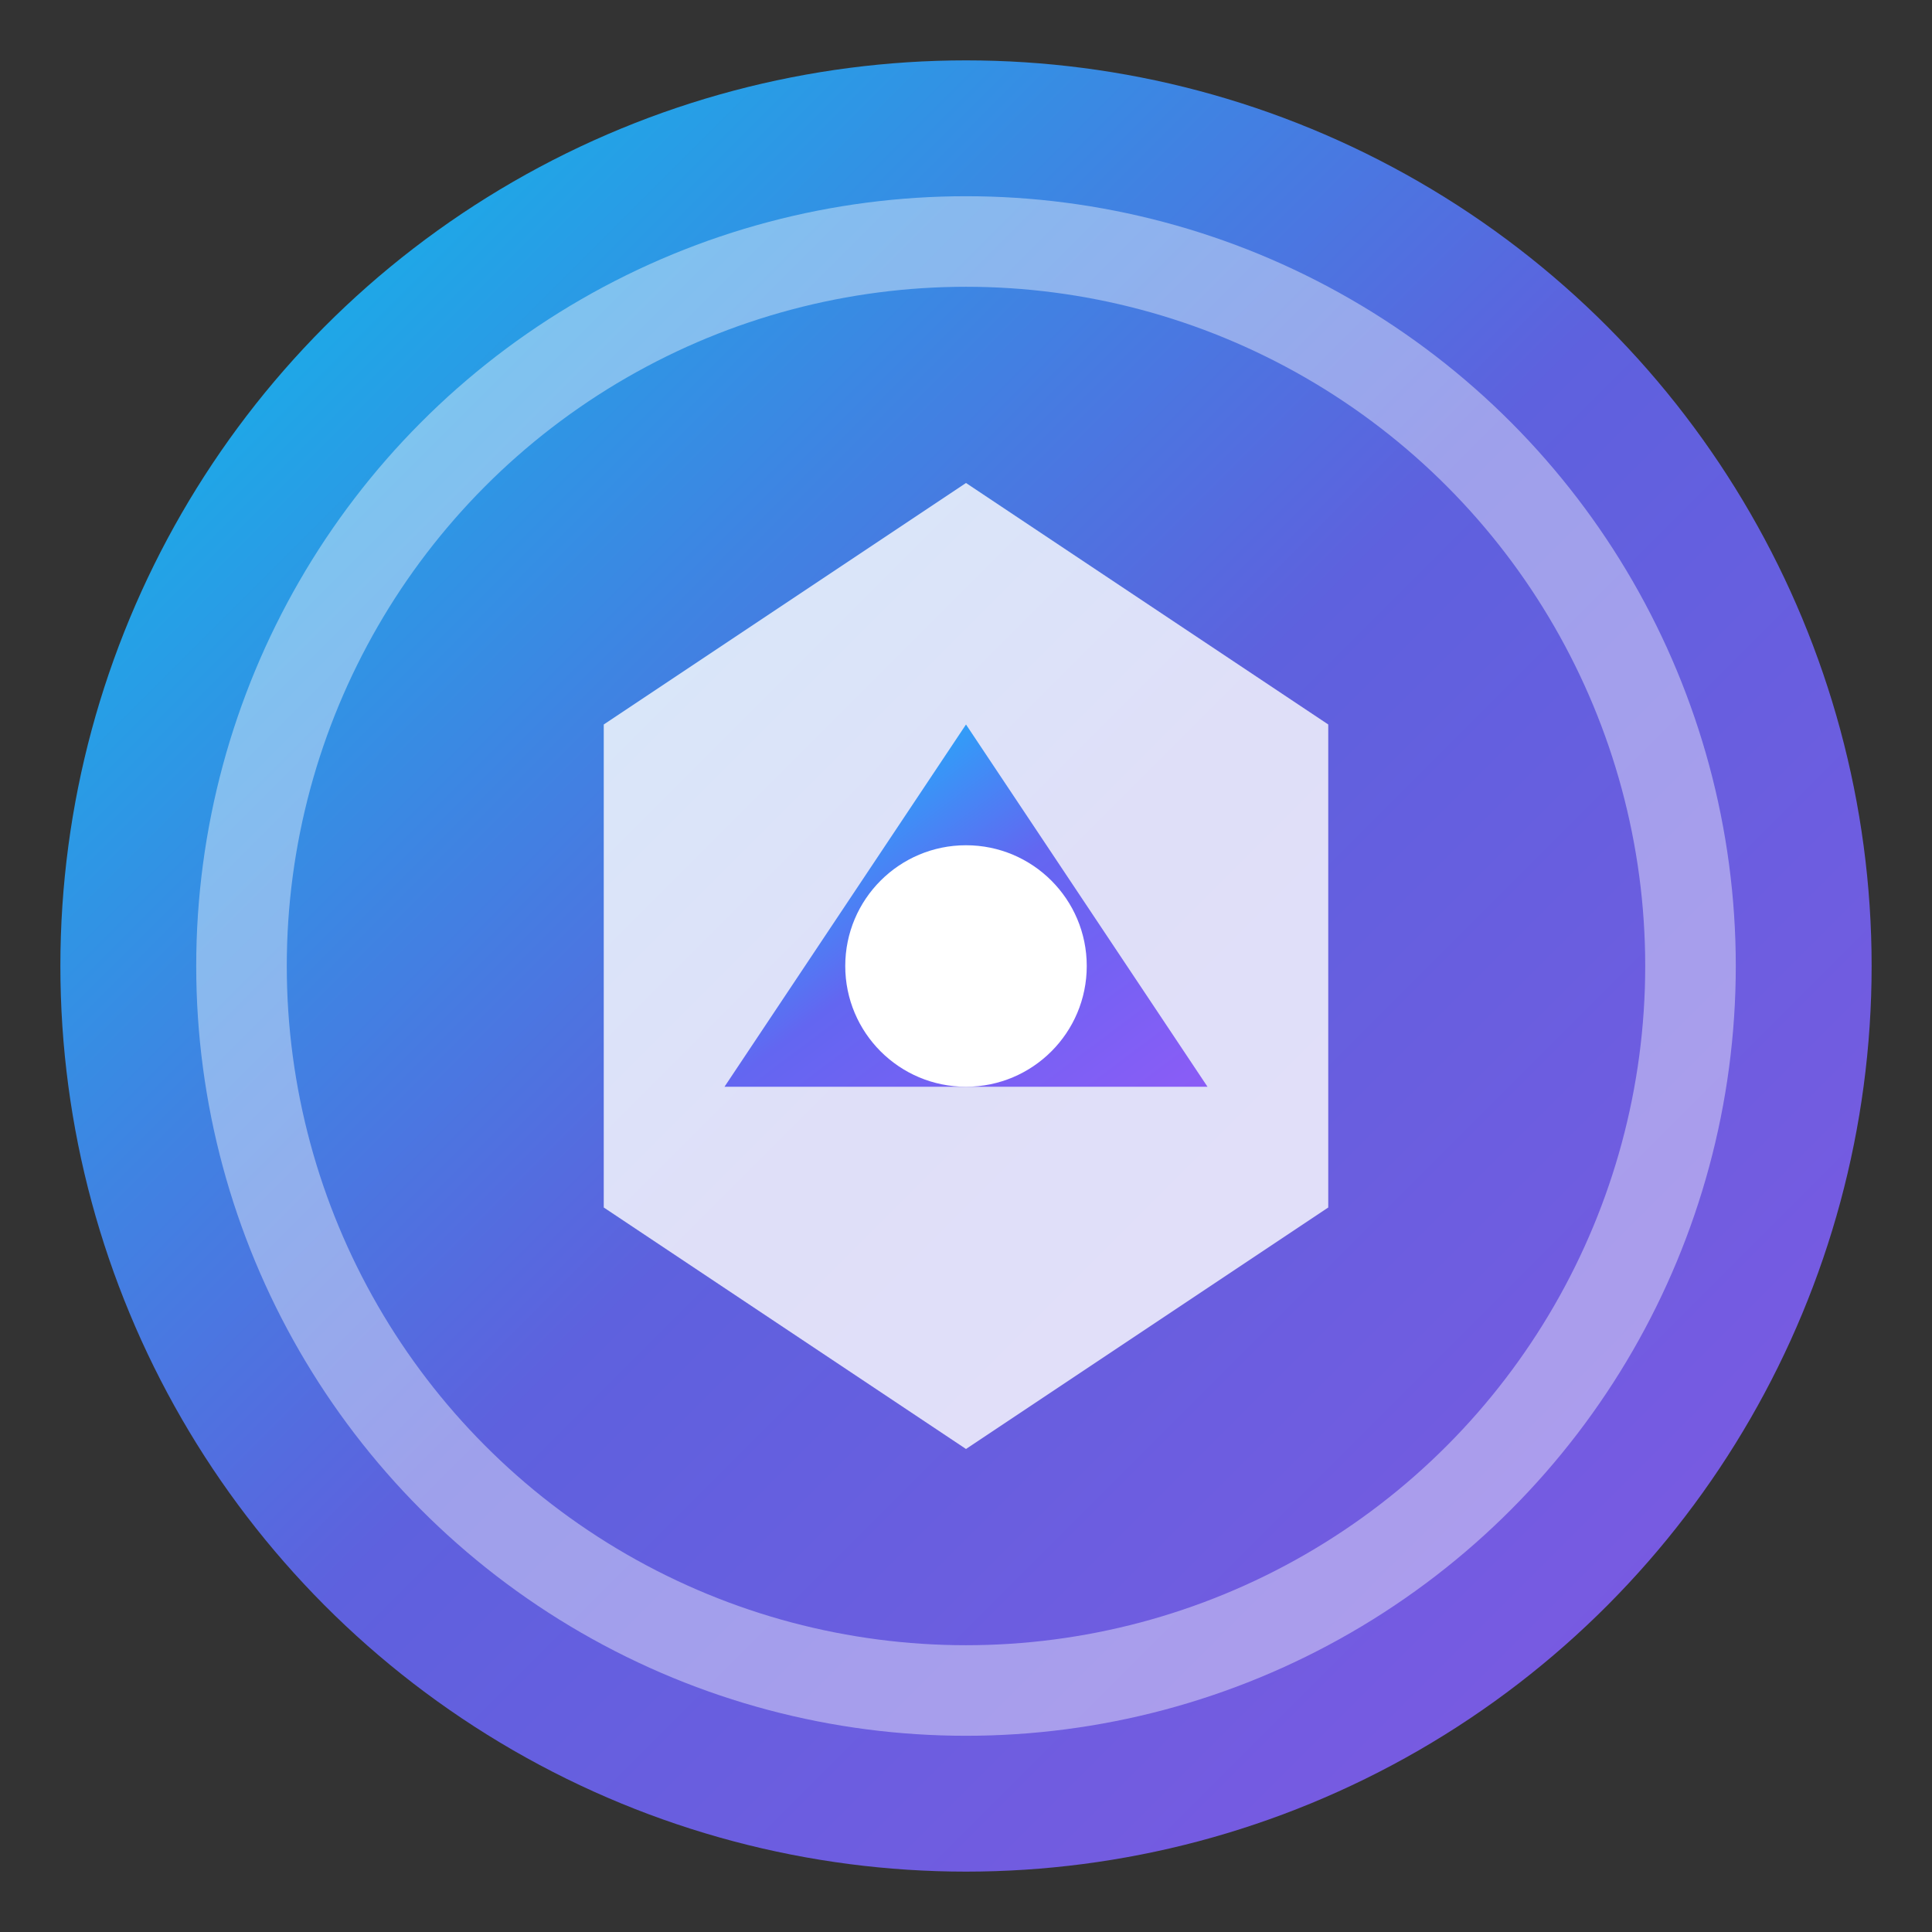 <svg width="32" height="32" viewBox="0 0 32 32" fill="none" xmlns="http://www.w3.org/2000/svg">
  <rect x="0" y="0" width="32" height="32" fill="#333333" stroke="none"/>
  <defs>
    <linearGradient id="faviconGradient" x1="0%" y1="0%" x2="100%" y2="100%">
      <stop offset="0%" style="stop-color:#00d4ff;stop-opacity:1" />
      <stop offset="50%" style="stop-color:#6366f1;stop-opacity:1" />
      <stop offset="100%" style="stop-color:#8b5cf6;stop-opacity:1" />
    </linearGradient>
  </defs>

  <!-- Background Circle -->
  <circle cx="16" cy="16" r="15" fill="url(#faviconGradient)" opacity="0.9"/>

  <!-- Outer Ring -->
  <circle cx="16" cy="16" r="12" fill="none" stroke="white" stroke-width="1.5" opacity="0.4">
    <animateTransform 
      attributeName="transform" 
      attributeType="XML" 
      type="rotate" 
      from="0 16 16" 
      to="360 16 16" 
      dur="8s" 
      repeatCount="indefinite"/>
  </circle>

  <!-- Inner Hexagon -->
  <polygon points="16,8 22,12 22,20 16,24 10,20 10,12" fill="white" opacity="0.8">
    <animateTransform 
      attributeName="transform" 
      attributeType="XML" 
      type="rotate" 
      from="0 16 16" 
      to="-360 16 16" 
      dur="6s" 
      repeatCount="indefinite"/>
  </polygon>

  <!-- Central Triangle -->
  <polygon points="16,12 20,18 12,18" fill="url(#faviconGradient)">
    <animateTransform 
      attributeName="transform" 
      attributeType="XML" 
      type="rotate" 
      from="0 16 16" 
      to="360 16 16" 
      dur="4s" 
      repeatCount="indefinite"/>
  </polygon>

  <!-- Core -->
  <circle cx="16" cy="16" r="2" fill="white">
    <animate attributeName="r" values="1.5;2.5;1.5" dur="2s" repeatCount="indefinite"/>
  </circle>
</svg>